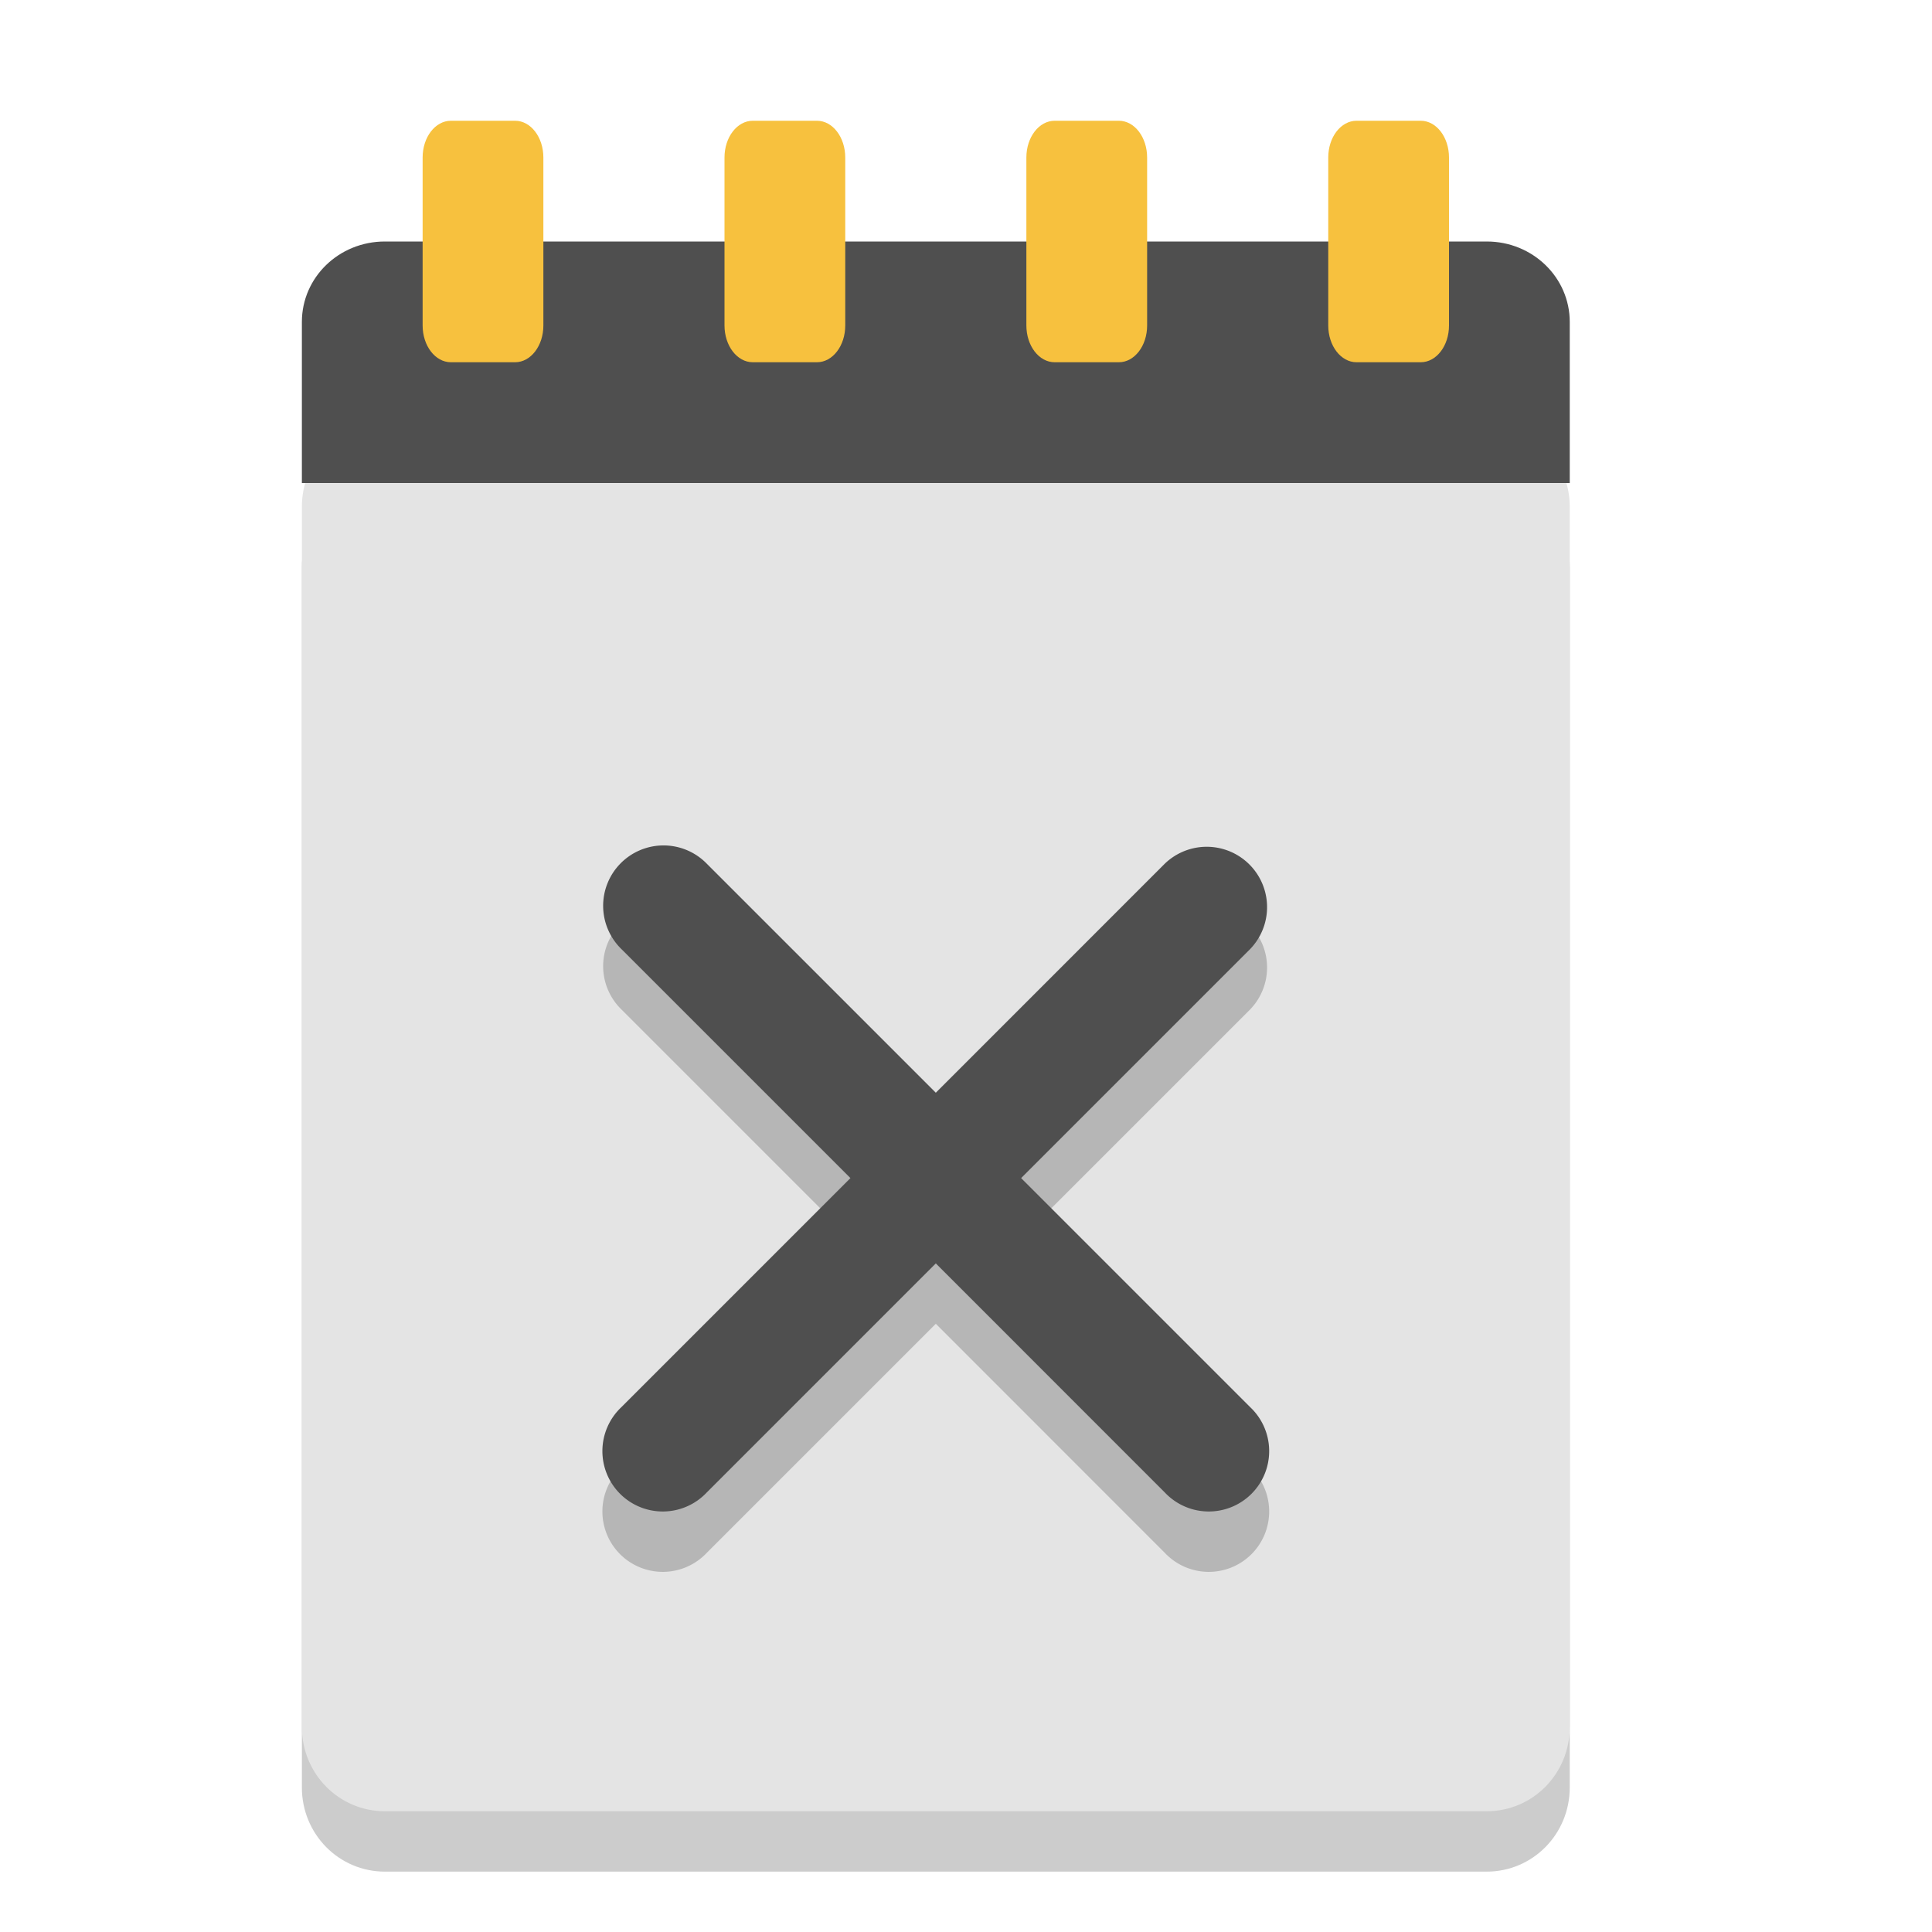 <svg xmlns="http://www.w3.org/2000/svg" width="32" height="32" version="1">
 <path style="opacity:0.2" d="m 26,29.606 0,-20.212 C 26,8.622 25.386,8 24.625,8 L 6.375,8 C 5.613,8 5,8.622 5,9.394 L 5,29.606 C 5,30.378 5.613,31 6.375,31 l 18.25,0 c 0.762,0 1.375,-0.622 1.375,-1.394 z"/>
 <path style="fill:#e4e4e4" d="m 26,28.606 0,-20.212 C 26,7.622 25.386,7 24.625,7 L 6.375,7 C 5.613,7 5,7.622 5,8.394 L 5,28.606 C 5,29.378 5.613,30 6.375,30 l 18.25,0 c 0.762,0 1.375,-0.622 1.375,-1.394 z"/>
 <path style="fill:#4f4f4f" d="m 26,8 0,-2.667 C 26,4.595 25.386,4 24.625,4 L 6.375,4 C 5.613,4 5,4.595 5,5.333 L 5,8 Z"/>
 <path style="fill:#f7c13e" d="M 7.469,2 C 7.209,2 7,2.272 7,2.609 l 0,2.781 C 7,5.728 7.209,6 7.469,6 l 1.062,0 C 8.791,6 9,5.728 9,5.391 L 9,2.609 C 9,2.272 8.791,2 8.531,2 l -1.062,0 z"/>
 <path style="fill:#f7c13e" d="M 12.469,2 C 12.209,2 12,2.272 12,2.609 l 0,2.781 C 12,5.728 12.209,6 12.469,6 l 1.062,0 C 13.791,6 14,5.728 14,5.391 l 0,-2.781 C 14,2.272 13.791,2 13.531,2 l -1.062,0 z"/>
 <path style="fill:#f7c13e" d="M 17.469,2 C 17.209,2 17,2.272 17,2.609 l 0,2.781 C 17,5.728 17.209,6 17.469,6 l 1.062,0 C 18.791,6 19,5.728 19,5.391 l 0,-2.781 C 19,2.272 18.791,2 18.531,2 l -1.062,0 z"/>
 <path style="fill:#f7c13e" d="M 22.469,2 C 22.209,2 22,2.272 22,2.609 l 0,2.781 C 22,5.728 22.209,6 22.469,6 l 1.062,0 C 23.791,6 24,5.728 24,5.391 l 0,-2.781 C 24,2.272 23.791,2 23.531,2 l -1.062,0 z"/>
 <path style="opacity:0.2" d="m 10.989,15.003 a 1,1 0 0 0 -0.696,1.717 l 3.793,3.793 -3.793,3.793 a 1,1 0 1 0 1.414,1.413 l 3.793,-3.793 3.792,3.793 a 1,1 0 1 0 1.414,-1.413 l -3.793,-3.793 3.793,-3.793 a 1,1 0 0 0 -1.414,-1.414 l -3.792,3.793 -3.793,-3.793 a 1,1 0 0 0 -0.718,-0.303 z"/>
 <path style="fill:#4f4f4f" d="m 10.989,14.003 a 1,1 0 0 0 -0.696,1.717 l 3.793,3.793 -3.793,3.793 a 1,1 0 1 0 1.414,1.413 l 3.793,-3.793 3.792,3.793 a 1,1 0 1 0 1.414,-1.413 l -3.793,-3.793 3.793,-3.793 a 1,1 0 0 0 -1.414,-1.414 l -3.792,3.793 -3.793,-3.793 a 1,1 0 0 0 -0.718,-0.303 z"/>
</svg>
